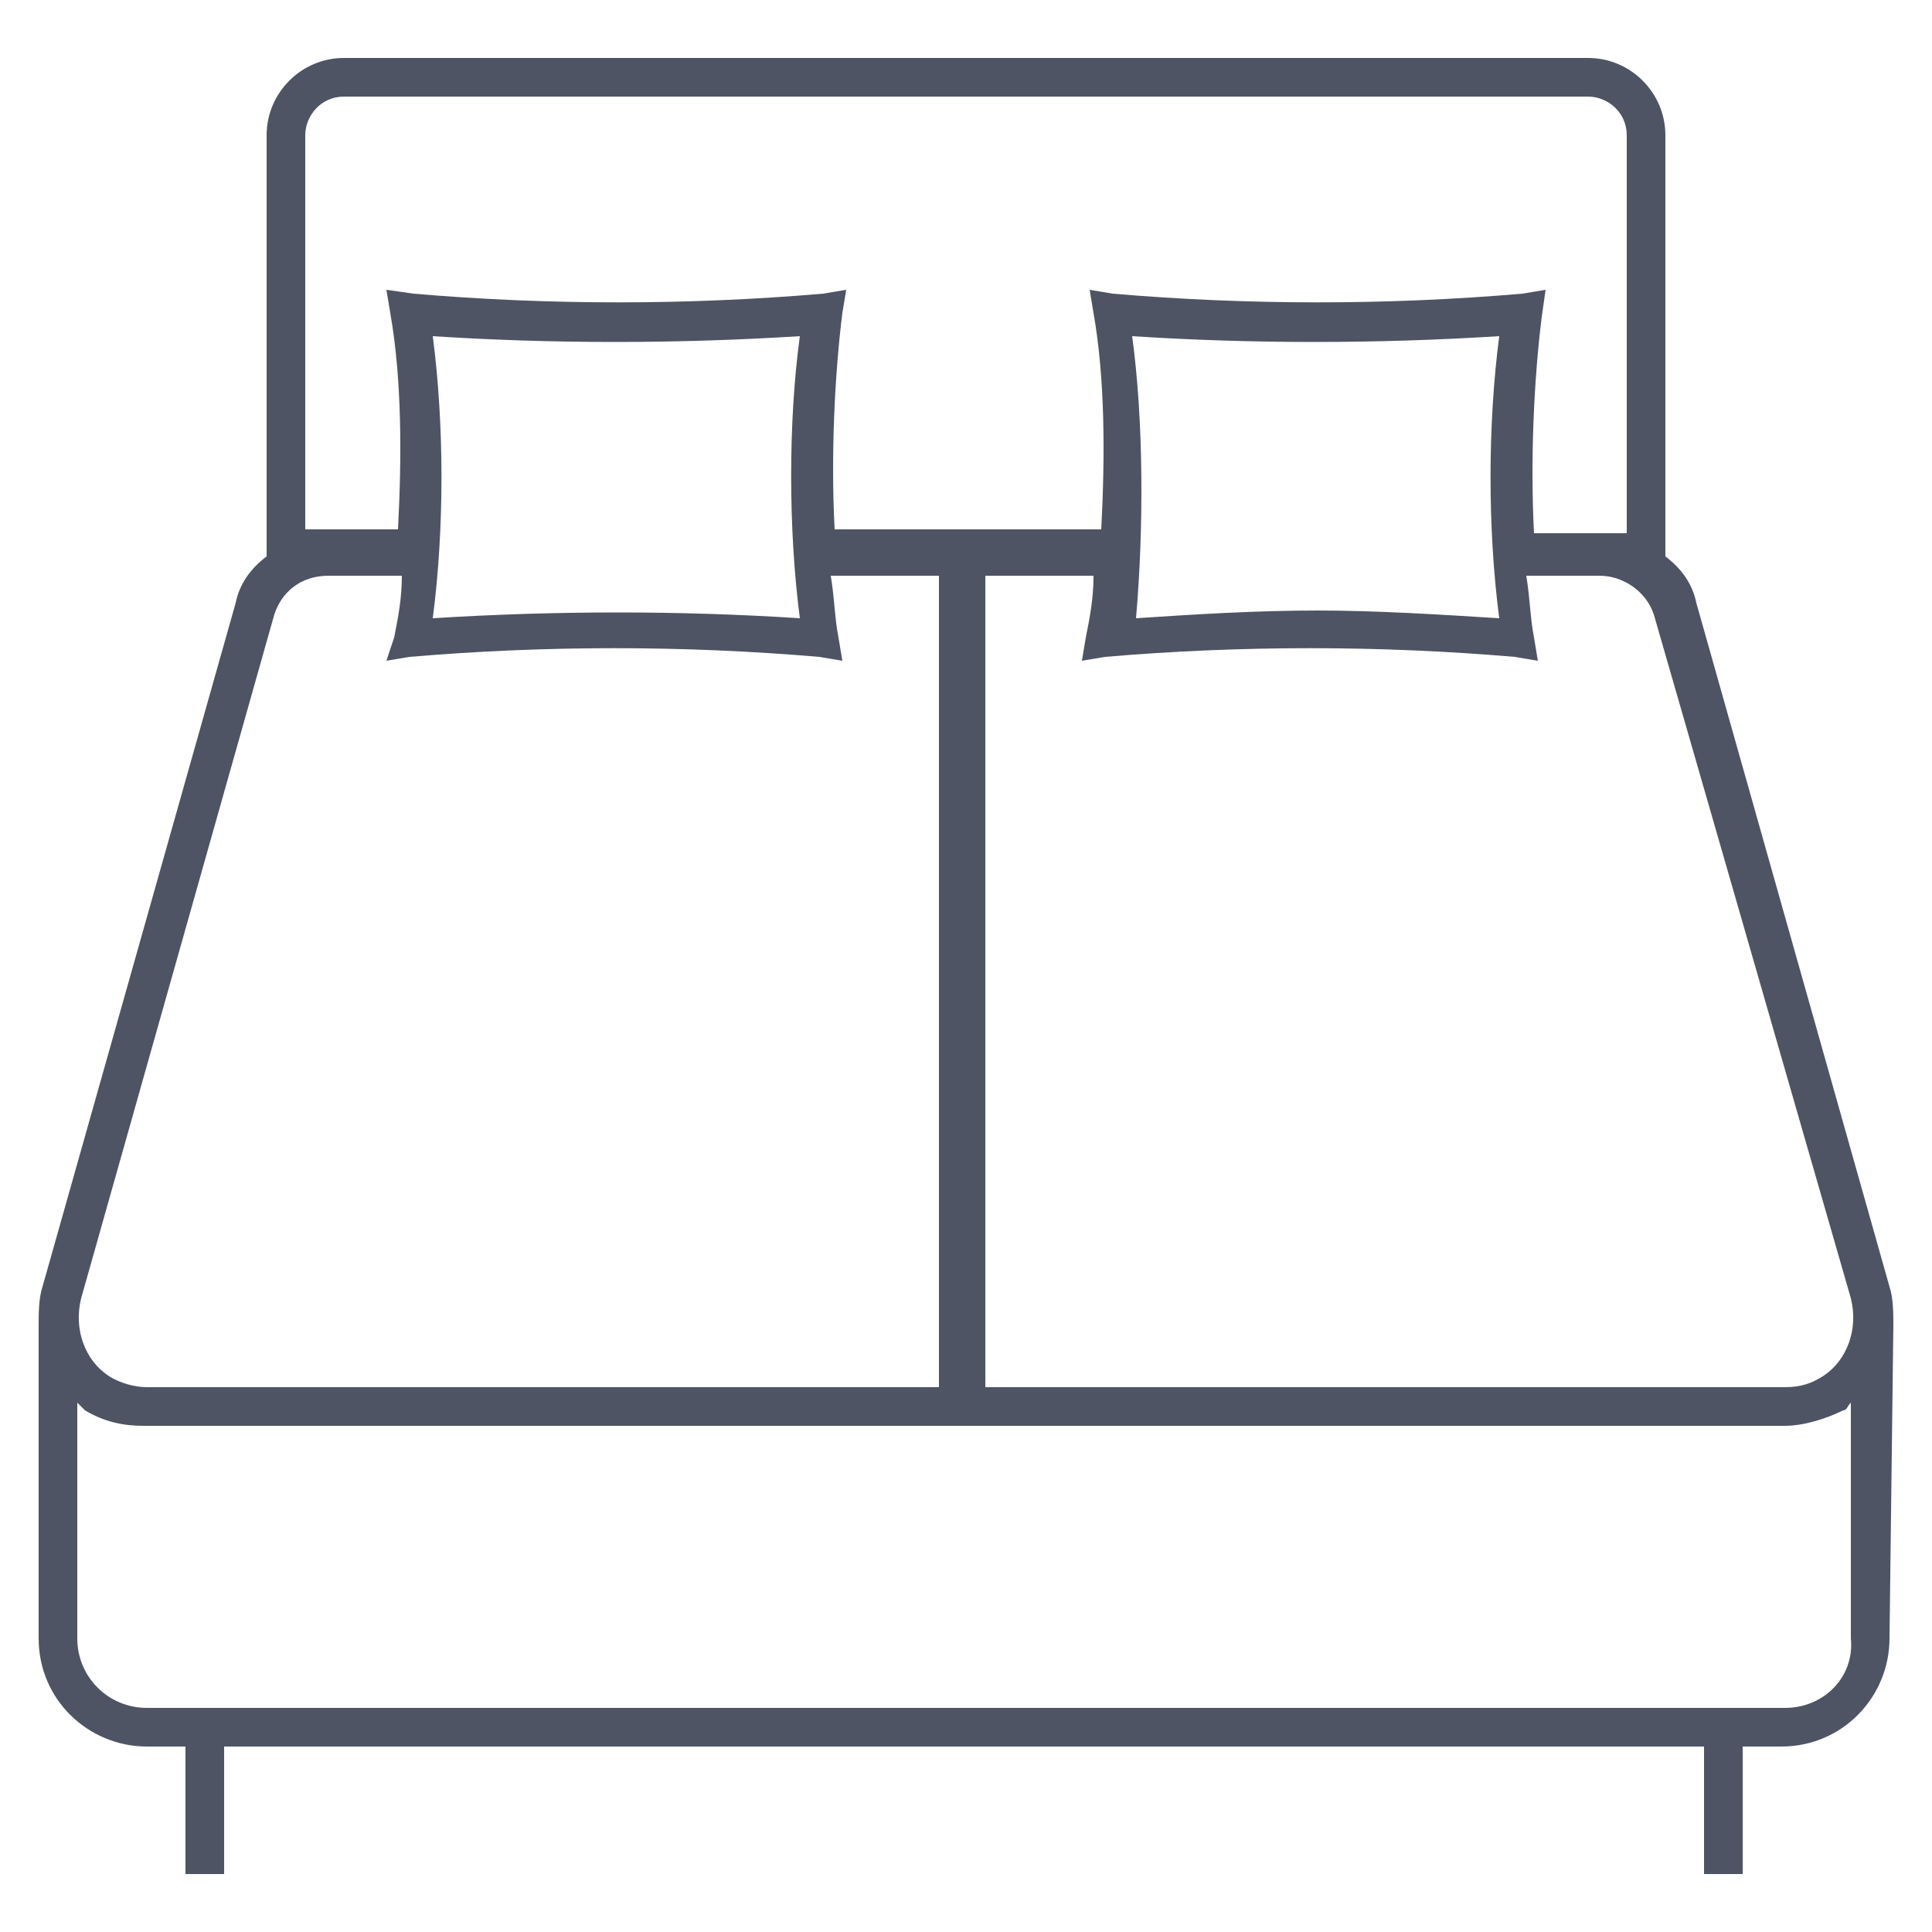 <?xml version="1.0" encoding="utf-8"?>
<!-- Generator: Adobe Illustrator 18.0.0, SVG Export Plug-In . SVG Version: 6.00 Build 0)  -->
<svg version="1.2" baseProfile="tiny" id="Vrstva_1"
	 xmlns="http://www.w3.org/2000/svg" xmlns:xlink="http://www.w3.org/1999/xlink" x="0px" y="0px" viewBox="0 0 50 50"
	 xml:space="preserve">
<path fill="#4e5463" d="M49,34.3c0-0.3,0-0.7-0.1-1l-5-17.7c-0.1-0.5-0.4-0.9-0.8-1.2V3.5c0-1.1-0.9-2-2-2H8.9c-1.1,0-2,0.9-2,2v10.9
	c-0.4,0.3-0.7,0.7-0.8,1.2l-5,17.7C1,33.6,1,34,1,34.3h0v8.1c0,1.6,1.3,2.8,2.8,2.8h1v3.3h1v-3.3h38.3v3.3h1v-3.3h1
	c1.6,0,2.8-1.3,2.8-2.8L49,34.3L49,34.3z M47.9,33.6c0.2,0.8-0.1,1.6-0.7,2c-0.3,0.2-0.6,0.3-1,0.3H25.5v-21h2.8
	c0,0.6-0.1,1.1-0.2,1.6l-0.1,0.6l0.6-0.1c3.5-0.3,7.1-0.3,10.6,0l0.6,0.1l-0.1-0.6c-0.1-0.5-0.1-1-0.2-1.6h1.9c0.6,0,1.2,0.4,1.4,1
	L47.9,33.6z M29.3,8.7c3.1,0.2,6.3,0.2,9.5,0c-0.3,2.3-0.3,5,0,7.3c-1.6-0.1-3.2-0.2-4.7-0.2c-1.6,0-3.2,0.1-4.7,0.2
	C29.6,13.7,29.6,10.9,29.3,8.7z M7.9,13.8V3.5c0-0.5,0.4-1,1-1h32.2c0.5,0,1,0.4,1,1v10.3h-0.5h-1.9c-0.1-1.9,0-4,0.2-5.6L40,7.5
	l-0.6,0.1c-3.5,0.3-7.1,0.3-10.6,0l-0.6-0.1l0.1,0.6c0.3,1.7,0.3,3.7,0.2,5.6h-6.9c-0.1-1.9,0-4,0.2-5.6l0.1-0.6l-0.6,0.1
	c-3.5,0.3-7.1,0.3-10.6,0L10,7.5l0.1,0.6c0.3,1.7,0.3,3.7,0.2,5.6H8.4H7.9z M20.7,16c-3.1-0.2-6.3-0.2-9.5,0c0.3-2.3,0.3-5,0-7.3
	c3.1,0.2,6.3,0.2,9.5,0C20.4,10.9,20.4,13.7,20.7,16z M2.1,33.6l5-17.7c0.2-0.6,0.7-1,1.4-1h1.9c0,0.6-0.1,1.1-0.2,1.6L10,17.1
	l0.6-0.1c3.5-0.3,7.1-0.3,10.6,0l0.6,0.1l-0.1-0.6c-0.1-0.5-0.1-1-0.2-1.6h2.8v21H3.8c-0.3,0-0.7-0.1-1-0.3
	C2.2,35.2,1.9,34.4,2.1,33.6z M46.2,44.2H3.8c-1,0-1.8-0.8-1.8-1.8v-6.1c0.1,0.1,0.1,0.1,0.2,0.2c0.5,0.3,1,0.4,1.5,0.4h42.5
	c0.5,0,1.1-0.2,1.5-0.4c0.1,0,0.1-0.1,0.2-0.2v6.1C48,43.4,47.2,44.2,46.2,44.2z"/>
<g>
</g>
<g>
</g>
<g>
</g>
<g>
</g>
<g>
</g>
<g>
</g>
<g>
</g>
<g>
</g>
<g>
</g>
<g>
</g>
<g>
</g>
<g>
</g>
<g>
</g>
<g>
</g>
<g>
</g>
</svg>
